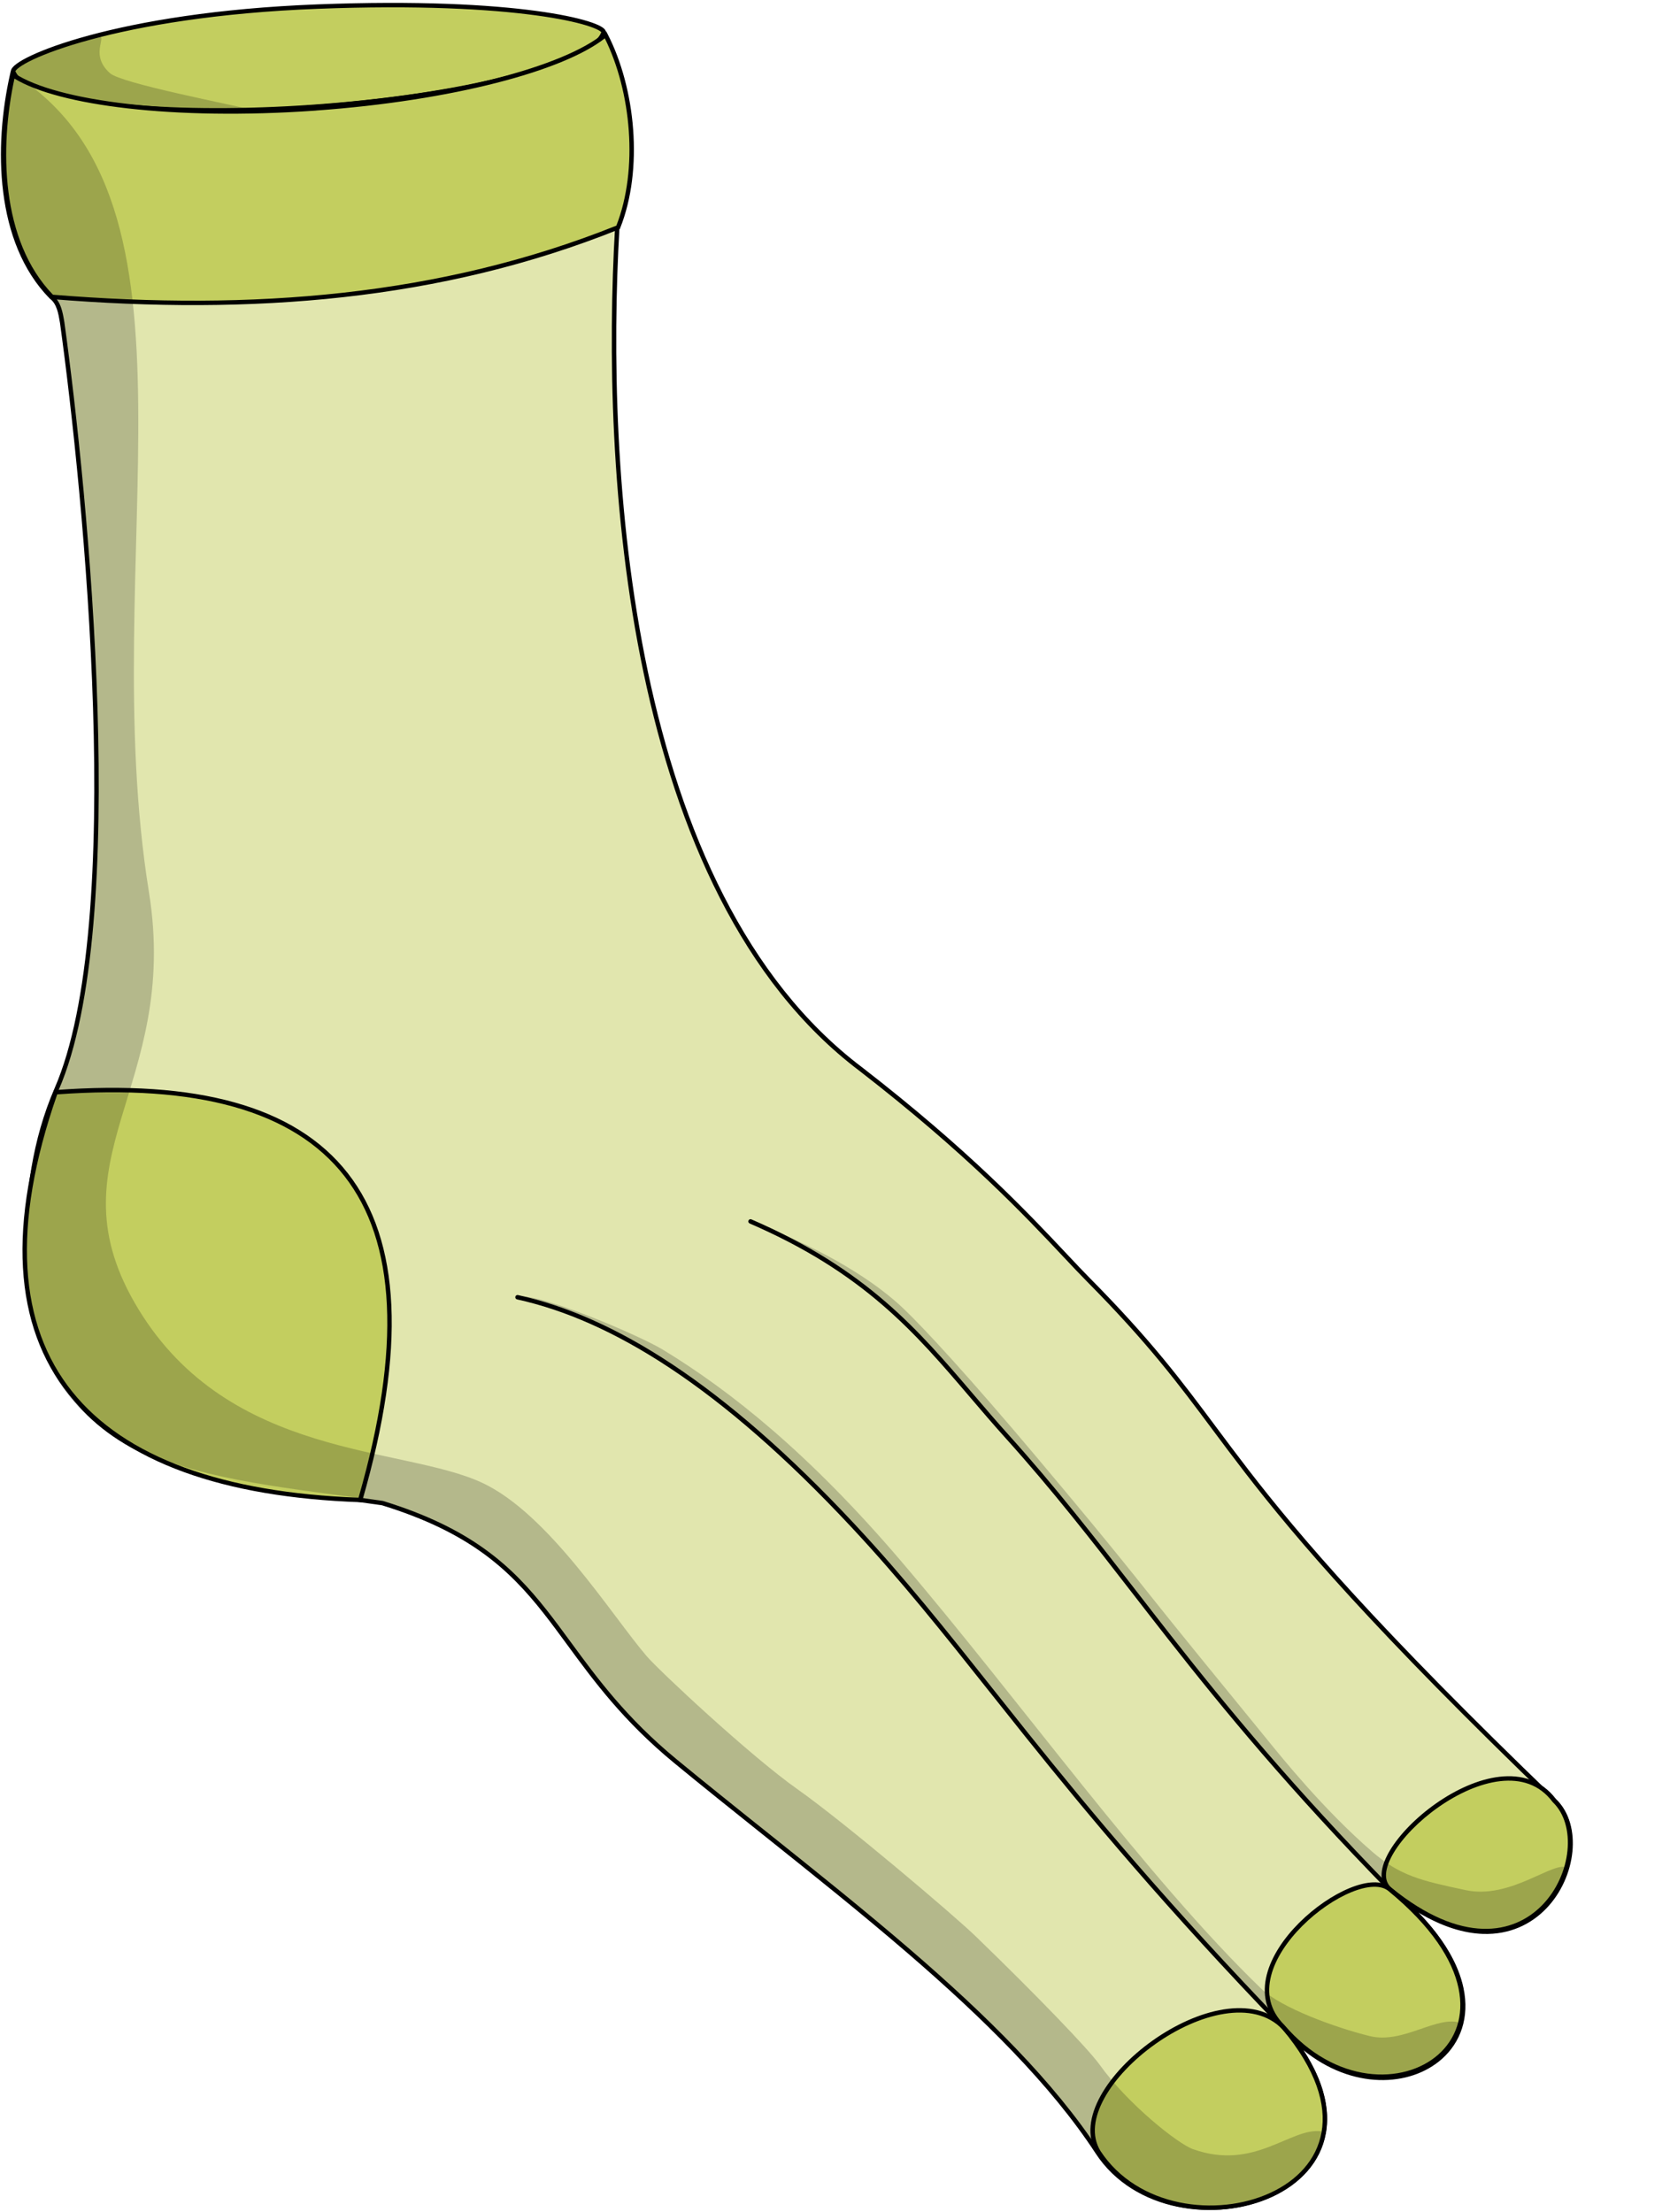 <svg width="376" height="498" viewBox="0 0 376 498" fill="none" xmlns="http://www.w3.org/2000/svg">
<g clip-path="url(#clip0_4775_428542)">
<path d="M2.938 16.086C9.988 33.416 130.678 23.276 135.918 7.226C135.688 5.206 116.778 -0.254 71.478 1.486C26.178 3.216 2.938 13.446 2.938 16.086Z" fill="#C3CE5F"/>
<path fill-rule="evenodd" clip-rule="evenodd" d="M135.383 7.244C135.065 8.066 134.386 8.912 133.326 9.772C132.195 10.689 130.666 11.592 128.78 12.472C125.008 14.232 119.872 15.867 113.806 17.332C101.678 20.261 85.909 22.488 70.072 23.675C54.235 24.861 38.355 25.004 26.006 23.772C19.828 23.156 14.558 22.198 10.624 20.865C8.658 20.199 7.043 19.445 5.821 18.606C4.655 17.805 3.87 16.944 3.461 16.03C3.48 15.987 3.52 15.919 3.599 15.823C3.744 15.646 3.981 15.428 4.325 15.173C5.012 14.665 6.064 14.058 7.492 13.386C10.345 12.045 14.636 10.474 20.354 8.927C31.785 5.834 48.883 2.849 71.5 1.985L71.5 1.985C94.129 1.116 110.152 2.046 120.535 3.441C125.729 4.139 129.501 4.952 131.979 5.71C133.22 6.09 134.12 6.451 134.706 6.768C135 6.927 135.197 7.065 135.317 7.176C135.346 7.203 135.367 7.225 135.383 7.244ZM120.668 2.45C110.214 1.045 94.132 0.115 71.462 0.986C48.779 1.852 31.606 4.847 20.093 7.962C14.338 9.519 9.988 11.108 7.067 12.482C5.609 13.167 4.491 13.806 3.73 14.369C3.351 14.65 3.044 14.924 2.826 15.188C2.619 15.44 2.441 15.747 2.441 16.086V16.183L2.477 16.274C2.967 17.477 3.933 18.523 5.255 19.431C6.578 20.339 8.285 21.129 10.303 21.812C14.34 23.18 19.696 24.148 25.906 24.767C38.333 26.006 54.275 25.86 70.147 24.672C86.019 23.483 101.845 21.249 114.041 18.304C120.136 16.832 125.344 15.178 129.203 13.378C131.132 12.479 132.74 11.535 133.956 10.549C135.168 9.566 136.027 8.511 136.396 7.381L136.43 7.277L136.417 7.169C136.383 6.866 136.191 6.623 135.997 6.443C135.792 6.253 135.515 6.068 135.181 5.888C134.513 5.526 133.543 5.143 132.271 4.754C129.723 3.974 125.894 3.152 120.668 2.45Z" fill="black"/>
<path opacity="0.2" d="M2.931 15.411C5.681 22.509 23.341 26.071 60.621 25.571C51.511 23.401 27.381 18.811 24.751 16.471C19.501 11.791 25.391 7.201 21.181 8.201C10.401 10.761 3.051 14.831 2.941 15.421L2.931 15.411Z" fill="black"/>
</g>
<path d="M289.087 456.499C320.087 493.499 264.087 510.499 247.087 484.499C226.827 453.519 186.087 424.499 152.087 396.499C122.287 371.959 125.547 350.539 86.118 338.389C46.727 332.629 8.727 332.019 6.137 281.749C6.087 269.129 7.787 256.609 12.748 245.199C28.957 207.939 19.317 111.169 14.008 72.669C13.637 70.489 13.277 68.139 11.518 66.829C-0.623 54.429 -0.873 32.979 2.737 16.879C20.288 31.499 120.197 24.509 136.157 7.859C142.407 19.949 144.197 38.189 138.977 51.189C135.807 105.559 140.977 200.819 193.817 240.689C223.457 263.639 236.557 279.529 245.037 288.099C281.077 324.509 269.077 327.509 350.077 405.509C361.287 416.299 345.077 451.509 313.077 425.509C352.077 457.509 312.077 483.509 289.077 456.509L289.087 456.499Z" fill="#E1E6AE"/>
<path fill-rule="evenodd" clip-rule="evenodd" d="M136.281 7.008L135.797 7.513C133.874 9.518 130.645 11.416 126.373 13.164C122.112 14.906 116.859 16.481 110.932 17.861C99.079 20.622 84.573 22.597 70.01 23.596C55.446 24.595 40.841 24.618 28.791 23.481C22.765 22.912 17.39 22.054 12.982 20.888C8.564 19.719 5.167 18.252 3.058 16.494L2.429 15.971L2.25 16.769C0.435 24.863 -0.412 34.31 0.725 43.304C1.863 52.296 4.989 60.875 11.16 67.178L11.188 67.206L11.219 67.23C11.992 67.805 12.475 68.619 12.812 69.587C13.137 70.52 13.312 71.555 13.49 72.609L13.512 72.737C13.513 72.74 13.513 72.742 13.513 72.745C16.167 91.985 19.901 125.779 20.948 159.414C21.471 176.234 21.322 193.006 20.032 207.893C18.74 222.789 16.309 235.759 12.289 244.999C7.293 256.493 5.587 269.087 5.638 281.751L5.638 281.763L5.638 281.774C6.289 294.404 9.166 303.956 13.765 311.263C18.366 318.572 24.668 323.599 32.109 327.21C39.543 330.817 48.119 333.014 57.278 334.67C63.378 335.773 69.761 336.639 76.248 337.519C79.483 337.958 82.743 338.401 86.007 338.878C105.585 344.918 114.54 353.239 122.321 363.107C124.135 365.407 125.888 367.797 127.7 370.267C133.68 378.419 140.292 387.433 151.77 396.885C158.324 402.282 165.119 407.711 171.967 413.181C182.907 421.919 193.979 430.765 204.414 439.76C221.372 454.38 236.579 469.343 246.669 484.772C255.34 498.033 273.885 500.277 286.296 494.578C292.524 491.718 297.293 486.823 298.486 480.228C299.445 474.928 298.078 468.621 293.446 461.509C304.392 470.461 317.481 469.901 324.66 463.507C328.797 459.823 330.916 454.233 329.504 447.546C328.417 442.394 325.242 436.615 319.332 430.544C324.731 433.78 329.616 435.232 333.919 435.37C339.916 435.561 344.726 433.196 348.141 429.652C351.549 426.116 353.569 421.409 354.023 416.892C354.476 412.381 353.371 407.985 350.424 405.149C309.937 366.16 292.704 345.928 281.093 330.902C278.407 327.425 276.018 324.223 273.71 321.128C266.044 310.849 259.265 301.762 245.393 287.747C243.821 286.158 242.087 284.314 240.115 282.217C231.479 273.033 218.283 259 194.124 240.293L194.119 240.29C167.842 220.462 153.375 186.823 145.883 151.273C138.402 115.772 137.894 78.451 139.472 51.299C144.716 38.151 142.897 19.807 136.602 7.629L136.281 7.008ZM289.125 457.327C288.982 457.164 288.839 457 288.697 456.833L288.398 456.482L289.12 455.759L289.471 456.178C289.611 456.345 289.75 456.513 289.887 456.68C301.204 469.522 316.347 469.572 323.995 462.76C327.858 459.32 329.865 454.097 328.526 447.753C327.183 441.388 322.46 433.854 312.76 425.895L313.393 425.121C321.338 431.576 328.249 434.188 333.951 434.37C339.643 434.552 344.186 432.315 347.421 428.958C350.665 425.592 352.595 421.099 353.028 416.792C353.461 412.479 352.389 408.427 349.731 405.869C309.219 366.857 291.951 346.589 280.302 331.513C277.601 328.018 275.205 324.805 272.893 321.706C265.235 311.439 258.502 302.412 244.682 288.45C243.099 286.85 241.357 284.998 239.38 282.895C230.741 273.709 217.603 259.738 193.514 241.086C166.953 221.043 152.415 187.118 144.905 151.479C137.391 115.826 136.892 78.371 138.478 51.16L138.483 51.078L138.514 51.002C143.586 38.371 141.963 20.673 136.021 8.696C133.928 10.661 130.737 12.459 126.752 14.089C122.425 15.858 117.117 17.447 111.159 18.835C99.241 21.611 84.68 23.592 70.078 24.594C55.476 25.596 40.815 25.62 28.697 24.476C22.639 23.904 17.205 23.04 12.727 21.855C8.658 20.778 5.337 19.427 3.056 17.761C1.379 25.591 0.633 34.606 1.717 43.178C2.836 52.023 5.897 60.357 11.848 66.452C12.816 67.185 13.384 68.19 13.756 69.258C14.11 70.274 14.298 71.385 14.472 72.416L14.501 72.585L14.502 72.593L14.503 72.6C17.16 91.862 20.899 125.698 21.947 159.383C22.471 176.226 22.323 193.039 21.028 207.979C19.734 222.909 17.291 236.008 13.206 245.398C8.284 256.721 6.589 269.162 6.638 281.735C7.283 294.234 10.127 303.606 14.611 310.73C19.095 317.853 25.24 322.765 32.546 326.31C39.859 329.859 48.331 332.036 57.456 333.686C63.535 334.785 69.879 335.646 76.353 336.524C79.605 336.966 82.89 337.411 86.19 337.894L86.228 337.9L86.265 337.911C106.091 344.02 115.215 352.48 123.107 362.488C124.95 364.825 126.722 367.241 128.545 369.725C134.515 377.862 141.034 386.748 152.405 396.113C158.934 401.489 165.719 406.91 172.564 412.377C183.518 421.128 194.623 429.999 205.067 439.002C222.043 453.638 237.337 468.675 247.506 484.225C255.836 496.964 273.79 499.22 285.879 493.669C291.901 490.904 296.383 486.237 297.502 480.05C298.601 473.974 296.482 466.295 289.125 457.327Z" fill="black"/>
<path fill-rule="evenodd" clip-rule="evenodd" d="M168.521 274.77C168.411 275.024 168.527 275.318 168.781 275.428C194.524 286.568 205.991 300.006 218.372 314.517C220.946 317.533 223.559 320.596 226.348 323.693L226.348 323.693C237.047 335.573 245.686 346.714 254.926 358.629C257.531 361.989 260.183 365.41 262.944 368.926C275.491 384.912 290.236 402.842 312.752 425.859C312.945 426.056 313.262 426.059 313.459 425.866C313.656 425.673 313.66 425.357 313.467 425.159C290.983 402.176 276.263 384.276 263.73 368.309C260.978 364.802 258.33 361.388 255.728 358.032C246.484 346.111 237.817 334.933 227.091 323.024C224.324 319.951 221.725 316.904 219.159 313.896C206.764 299.365 195.147 285.748 169.178 274.51C168.925 274.4 168.63 274.517 168.521 274.77Z" fill="black"/>
<path fill-rule="evenodd" clip-rule="evenodd" d="M116.03 291.932C115.97 292.201 116.141 292.468 116.411 292.527C137.591 297.187 162.126 312.126 191.713 343.83L192.078 343.489L191.713 343.83C202.924 355.842 212.206 367.53 222.731 380.782C225.333 384.058 228.011 387.43 230.813 390.927C244.944 408.56 262.205 429.322 288.718 456.836C288.91 457.035 289.226 457.041 289.425 456.849C289.624 456.658 289.63 456.341 289.438 456.142C262.952 428.656 245.712 407.918 231.593 390.301C228.798 386.814 226.124 383.447 223.525 380.173C212.997 366.917 203.685 355.192 192.444 343.148C162.79 311.372 138.086 296.272 116.626 291.551C116.356 291.492 116.089 291.662 116.03 291.932Z" fill="black"/>
<path d="M289.089 456.498C320.089 493.498 264.339 510.488 247.339 484.488C238.559 470.128 275.419 442.308 289.089 456.498Z" fill="#C3CE5F"/>
<path fill-rule="evenodd" clip-rule="evenodd" d="M247.798 471.819C245.324 476.298 244.582 480.938 246.913 484.749L246.916 484.755L246.921 484.762C255.591 498.022 274.073 500.27 286.424 494.572C292.621 491.713 297.358 486.818 298.527 480.224C299.695 473.636 297.276 465.491 289.472 456.177L289.461 456.164L289.449 456.151C285.88 452.446 280.823 451.519 275.485 452.372C270.149 453.224 264.463 455.86 259.506 459.379C254.549 462.899 250.278 467.332 247.798 471.819ZM288.717 456.833C285.452 453.453 280.78 452.539 275.643 453.36C270.497 454.181 264.954 456.738 260.085 460.195C255.216 463.651 251.063 467.979 248.674 472.303C246.281 476.633 245.706 480.853 247.762 484.221C256.094 496.955 273.982 499.21 286.005 493.664C291.994 490.901 296.445 486.235 297.542 480.05C298.639 473.863 296.405 466.013 288.717 456.833Z" fill="black"/>
<path d="M12.517 245.899C-8.673 306.209 19.777 335.529 81.097 337.679C100.877 269.429 75.697 241.199 12.517 245.899Z" fill="#C3CE5F"/>
<path fill-rule="evenodd" clip-rule="evenodd" d="M80.725 337.165C50.316 336.039 28.196 328.189 16.256 313.286C4.324 298.394 2.433 276.297 12.88 246.373C44.251 244.092 66.003 249.996 77.523 264.74C89.045 279.488 90.485 303.276 80.725 337.165ZM78.311 264.125C66.43 248.918 44.113 243.047 12.48 245.4L12.153 245.425L12.045 245.733C1.424 275.963 3.191 298.58 15.475 313.912C27.741 329.22 50.369 337.102 81.079 338.179L81.469 338.192L81.577 337.818C91.478 303.657 90.186 279.325 78.311 264.125Z" fill="black"/>
<path d="M349.96 405.359C361.17 416.149 344.96 451.359 312.96 425.359C304.36 418.069 337.56 388.819 349.96 405.359Z" fill="#C3CE5F"/>
<path fill-rule="evenodd" clip-rule="evenodd" d="M311.074 421.691C310.956 423.283 311.417 424.706 312.637 425.74L312.645 425.747L312.645 425.747C320.7 432.292 327.815 435.028 333.802 435.22C339.799 435.411 344.609 433.046 348.024 429.502C351.432 425.966 353.452 421.259 353.906 416.742C354.358 412.246 353.261 407.864 350.336 405.027C347.108 400.744 342.526 399.44 337.683 399.984C332.849 400.526 327.727 402.906 323.298 406.013C318.869 409.121 315.082 412.992 312.941 416.576C311.871 418.365 311.191 420.118 311.074 421.691ZM337.794 400.978C342.383 400.462 346.59 401.697 349.56 405.659L349.585 405.691L349.614 405.719C352.272 408.277 353.344 412.329 352.911 416.642C352.478 420.949 350.548 425.442 347.304 428.808C344.069 432.165 339.526 434.402 333.834 434.22C328.133 434.038 321.223 431.427 313.28 424.974C312.353 424.186 311.972 423.101 312.071 421.765C312.172 420.407 312.772 418.808 313.799 417.089C315.851 413.655 319.527 409.88 323.873 406.832C328.219 403.782 333.184 401.495 337.794 400.978Z" fill="black"/>
<path d="M312.959 425.363C351.959 457.363 311.829 483.233 288.829 456.233C274.979 442.503 305.399 418.873 312.959 425.363Z" fill="#C3CE5F"/>
<path fill-rule="evenodd" clip-rule="evenodd" d="M288.462 456.573C284.871 453.003 284.15 448.769 285.208 444.582C286.26 440.419 289.066 436.304 292.511 432.862C295.961 429.416 300.093 426.601 303.861 425.055C305.745 424.282 307.56 423.818 309.166 423.763C310.77 423.709 312.21 424.063 313.28 424.98C323.077 433.02 327.971 440.727 329.365 447.381C330.764 454.057 328.628 459.63 324.475 463.298C316.191 470.612 300.101 470.222 288.462 456.573ZM309.2 424.763C310.65 424.713 311.814 425.039 312.633 425.742L312.641 425.75L312.641 425.749C322.341 433.708 327.055 441.234 328.386 447.586C329.713 453.917 327.692 459.123 323.813 462.548C316.034 469.416 300.569 469.244 289.209 455.909L289.196 455.893L289.181 455.878C285.86 452.586 285.193 448.723 286.178 444.827C287.17 440.901 289.845 436.939 293.218 433.569C296.588 430.203 300.612 427.469 304.241 425.98C306.056 425.236 307.75 424.812 309.2 424.763Z" fill="black"/>
<path d="M70.699 24.412C101.449 22.262 127.239 15.452 136.339 7.852C142.609 20.022 144.369 38.122 139.159 51.182C99.219 67.222 56.629 70.492 11.699 66.832C-0.421 54.482 -0.701 32.952 2.919 16.882C12.629 23.332 39.459 26.612 70.699 24.422V24.412Z" fill="#C3CE5F"/>
<path fill-rule="evenodd" clip-rule="evenodd" d="M136.497 7.07L136.018 7.47C131.559 11.194 122.931 14.775 111.514 17.694C100.119 20.606 86.014 22.842 70.664 23.915L70.199 23.948V23.958C54.781 25.013 40.465 24.733 28.792 23.397C16.975 22.046 7.944 19.622 3.195 16.468L2.59 16.066L2.431 16.774C0.611 24.854 -0.231 34.313 0.91 43.317C2.051 52.319 5.18 60.906 11.342 67.184L11.472 67.317L11.658 67.333C56.636 70.996 99.31 67.726 139.345 51.648L139.544 51.568L139.623 51.37C144.894 38.158 143.11 19.906 136.783 7.625L136.497 7.07ZM136.172 8.632C142.127 20.619 143.749 38.102 138.773 50.8C99.041 66.711 56.664 69.977 11.926 66.351C6.052 60.291 3.018 51.995 1.902 43.191C0.811 34.581 1.56 25.523 3.253 17.689C8.341 20.788 17.312 23.091 28.678 24.391C40.54 25.747 55.088 26.02 70.734 24.923L71.199 24.89V24.88C86.419 23.791 100.414 21.563 111.761 18.662C122.813 15.838 131.416 12.36 136.172 8.632Z" fill="black"/>
<path opacity="0.2" d="M281.592 495.821C269.592 498.821 260.592 495.821 253.592 490.821C246.592 485.821 248.592 481.821 227.592 460.821C213.082 446.311 188.592 425.821 170.592 410.821C160.792 402.661 151.272 396.981 144.592 389.821C135.302 379.851 129.662 372.721 127.592 368.821C117.592 354.821 105.922 344.091 86.102 337.981C46.712 332.221 6.362 331.721 5.802 281.431C5.662 268.811 8.022 256.301 12.732 244.791C25.582 216.821 22.582 145.821 17.582 101.821C15.322 81.971 13.722 67.791 11.512 66.411C-1.418 53.821 -0.018 32.991 2.732 16.461C49.492 45.111 21.402 125.461 33.532 200.821C40.672 245.211 10.572 260.931 31.182 294.751C51.792 328.571 90.682 325.461 108.582 333.821C123.582 340.821 137.742 363.681 145.582 372.821C148.362 376.071 168.882 395.271 179.582 402.821C190.282 410.371 214.872 431.261 219.582 435.821C233.412 449.191 245.082 461.321 247.582 464.821C253.872 473.621 265.182 482.611 268.582 483.821C282.582 488.821 290.582 478.821 297.582 479.821C296.582 490.821 281.582 495.821 281.582 495.821H281.592Z" fill="black"/>
<path opacity="0.2" d="M289.08 456.489C236.08 401.489 220.08 373.489 192.08 343.489C162.46 311.749 135.42 295.199 116.52 292.039C119.99 290.489 143.52 300.379 149.25 303.849C164.38 313.039 182.16 327.179 202.81 351.369C229.84 383.039 257.99 422.619 284.01 447.739C288.46 452.039 300.76 456.489 308.39 458.369C316.02 460.249 323.72 453.469 329 455.459C323.66 470.929 306.59 466.929 306.04 466.949C299.37 467.169 289.09 456.499 289.09 456.499L289.08 456.489Z" fill="black"/>
<path opacity="0.2" d="M313.108 425.509C268.108 379.509 254.178 353.849 226.718 323.359C210.548 305.399 200.198 288.479 168.978 274.969C168.978 274.969 190.718 282.449 203.538 294.709C208.088 299.059 218.128 309.879 233.318 327.949C241.978 338.249 249.668 347.439 258.998 359.199C264.038 365.559 275.258 379.329 285.618 391.999C288.518 395.549 297.988 407.379 308.888 416.809C315.218 422.289 319.818 423.349 330.018 425.519C340.218 427.689 350.028 418.679 352.828 420.509C340.858 449.149 313.118 425.519 313.118 425.519L313.108 425.509Z" fill="black"/>
<defs>
<clipPath id="clip0_4775_428542">
<rect width="133.99" height="24.99" fill="white" transform="matrix(-1 0 0 1 136.43 0.648)"/>
</clipPath>
</defs>
</svg>
